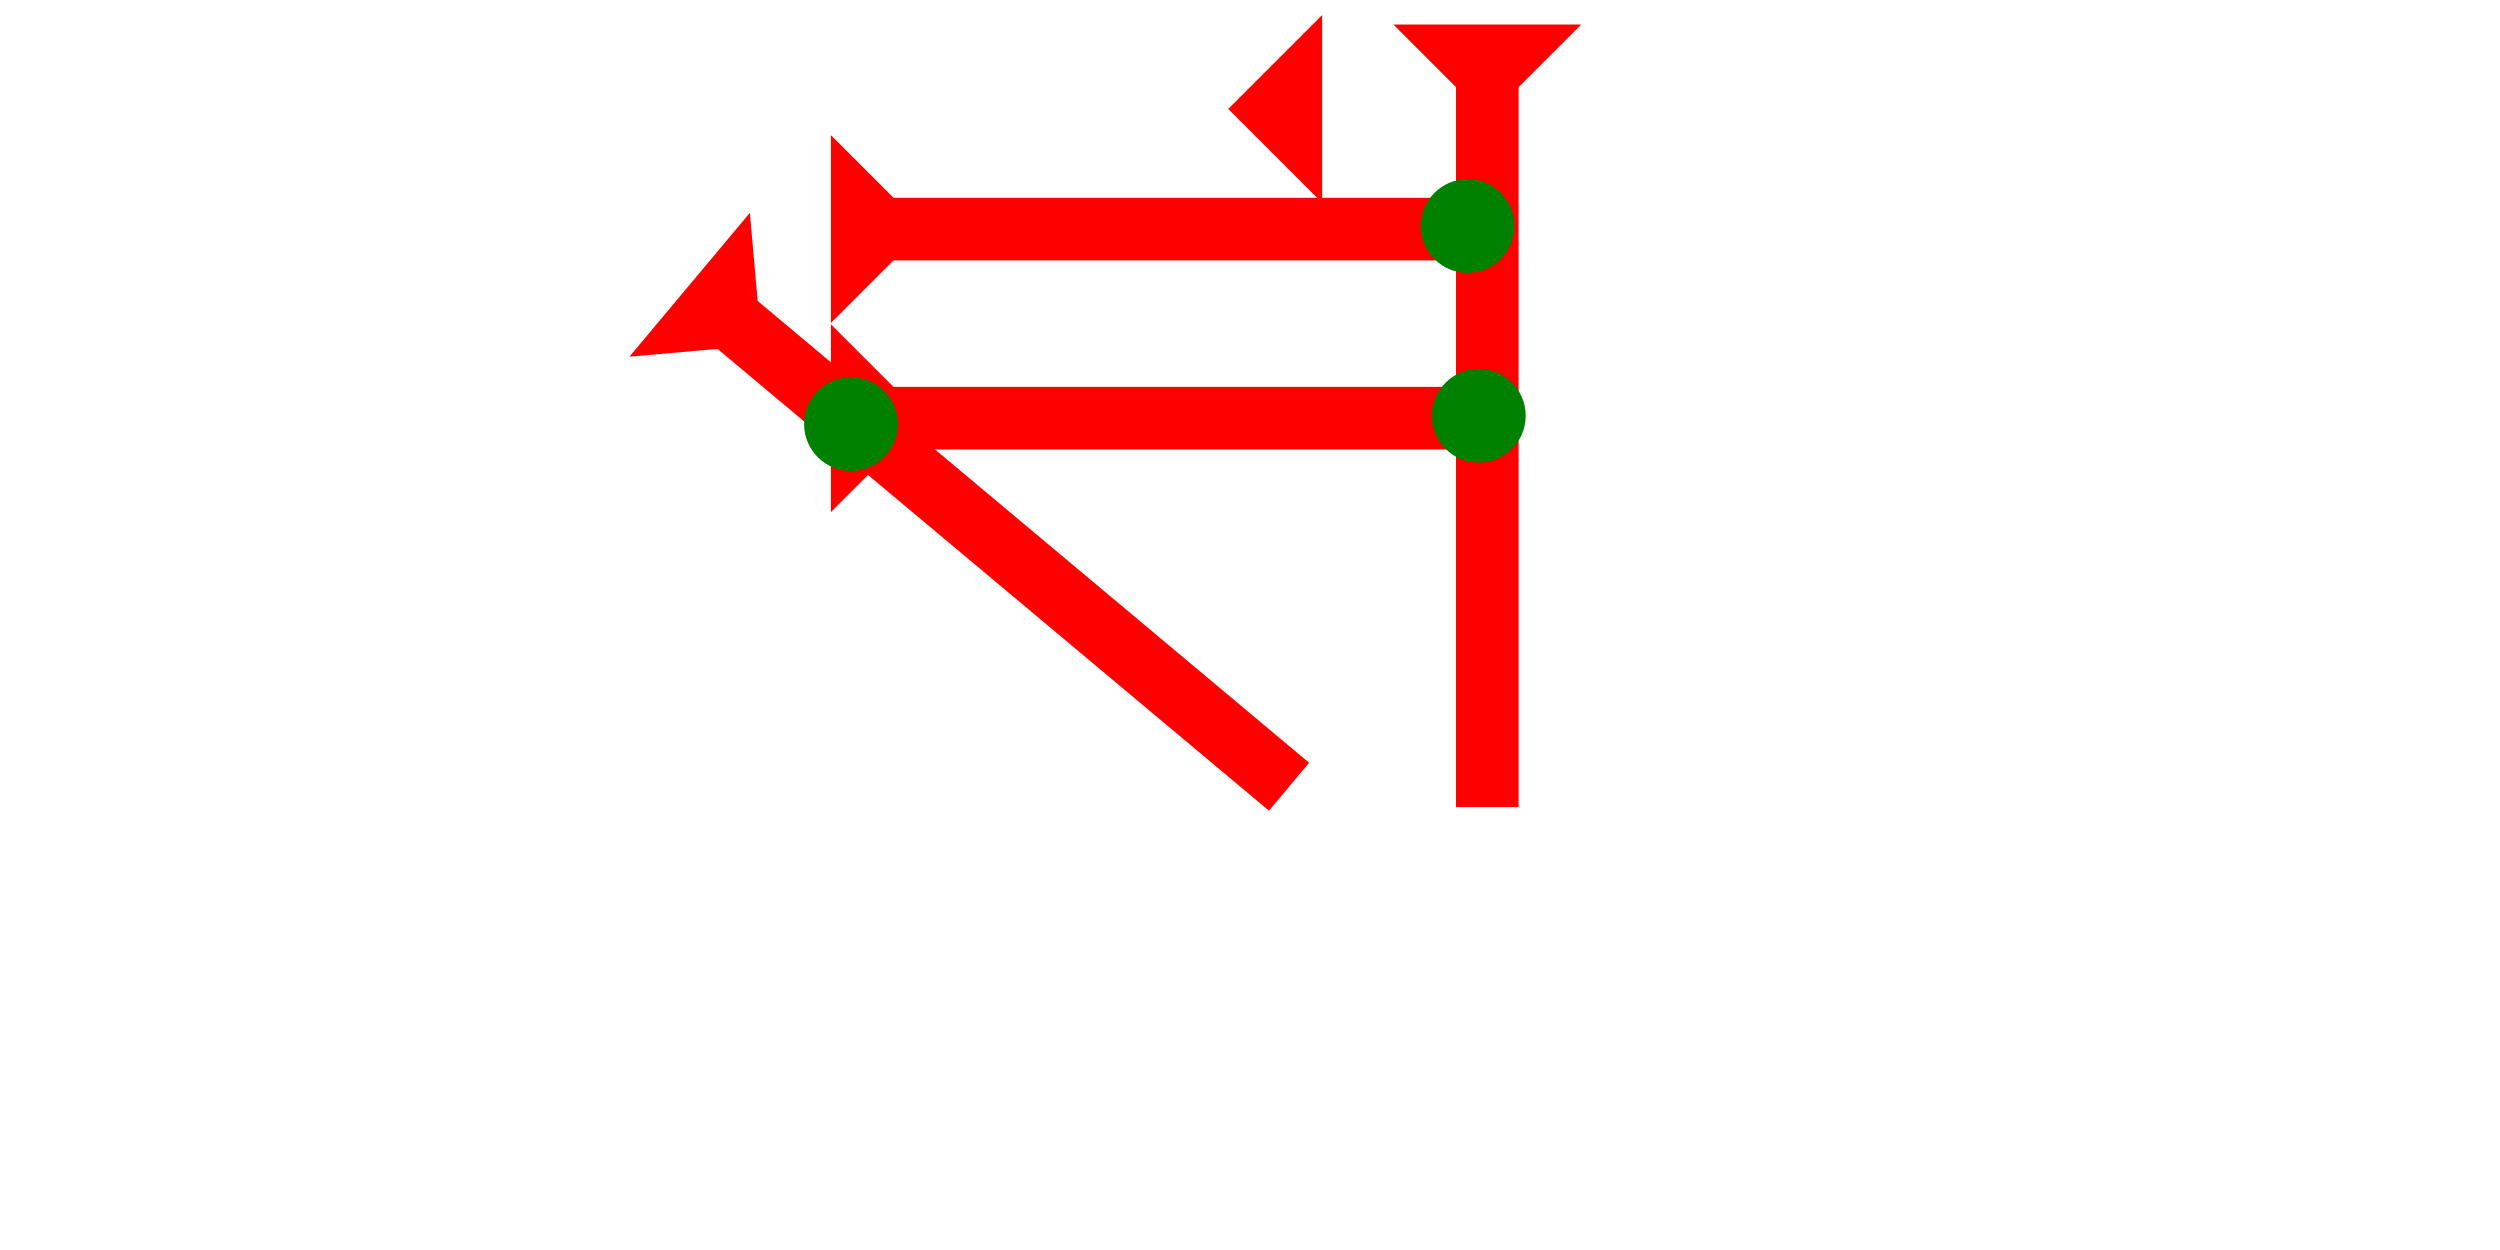 <?xml version="1.0" encoding="UTF-8" standalone="no"?>
<svg
   xmlns:dc="http://purl.org/dc/elements/1.1/"
   xmlns:cc="http://creativecommons.org/ns#"
   xmlns:rdf="http://www.w3.org/1999/02/22-rdf-syntax-ns#"
   xmlns:svg="http://www.w3.org/2000/svg"
   xmlns="http://www.w3.org/2000/svg"
   width="160"
   height="80"
   viewBox="0 0 42.333 21.167"
   version="1.1"
   id="svg8">
  <defs
     id="defs2" />
  <g
     id="layer1">
    <g
       id="g857-0"
       transform="matrix(0,-0.265,0.265,0,14.07,5.469)">
      <title
         id="title853-4">Right Horizontal Mark, RH</title>
      <polygon
         points="0,0 12,0 8,4 8,40 4,40 4,4 "
         style="fill:#ff0000"
         id="polygon855-4" />
    </g>
    <g
       id="g882"
       transform="matrix(0,-0.265,0.265,0,14.07,8.671)">
      <title
         id="title878">Right Horizontal Mark, RH</title>
      <polygon
         points="4,40 4,4 0,0 12,0 8,4 8,40 "
         style="fill:#ff0000"
         id="polygon880" />
    </g>
    <g
       id="g908"
       transform="matrix(0.265,0,0,0.265,23.595,0.416)">
      <title
         id="title904">Down Vertical Mark, DV</title>
      <polygon
         points="12,0 8,4 8,50 4,50 4,4 0,0 "
         style="fill:#ff0000"
         id="polygon906" />
    </g>
    <g
       id="g925"
       transform="matrix(0.17,-0.203,0.203,0.17,12.645,8.024)">
      <title
         id="title921">Right Down Diagonal Mark, RDD</title>
      <polygon
         points="4,50 4,4 0,0 12,0 8,4 8,50 "
         style="fill:#ff0000"
         id="polygon923"
         transform="translate(0.925,-10.566)" />
    </g>
    <circle
       style="fill:#008000;fill-rule:evenodd;stroke-width:0.265"
       id="circle943"
       cx="14.41"
       cy="7.182"
       r="0.794">
      <title
         id="title955">Other 2 Touch Connector, O2T</title>
    </circle>
    <circle
       style="fill:#008000;fill-rule:evenodd;stroke-width:0.265"
       id="circle949"
       cx="24.852"
       cy="3.827"
       r="0.794">
      <title
         id="title947">Right 2 Touch Connector, R2T</title>
    </circle>
    <circle
       style="fill:#008000;fill-rule:evenodd;stroke-width:0.265"
       id="circle953"
       cx="25.041"
       cy="7.04"
       r="0.794">
      <title
         id="title951">Right 2 Touch Connector, R2T</title>
    </circle>
    <polygon
       points="6,12 0,6 6,0 "
       style="fill:#ff0000"
       id="polygon969"
       transform="matrix(0.265,0,0,0.265,20.798,0.255)">
      <title
         id="title983">Heel Mark, HE</title>
    </polygon>
  </g>
</svg>
